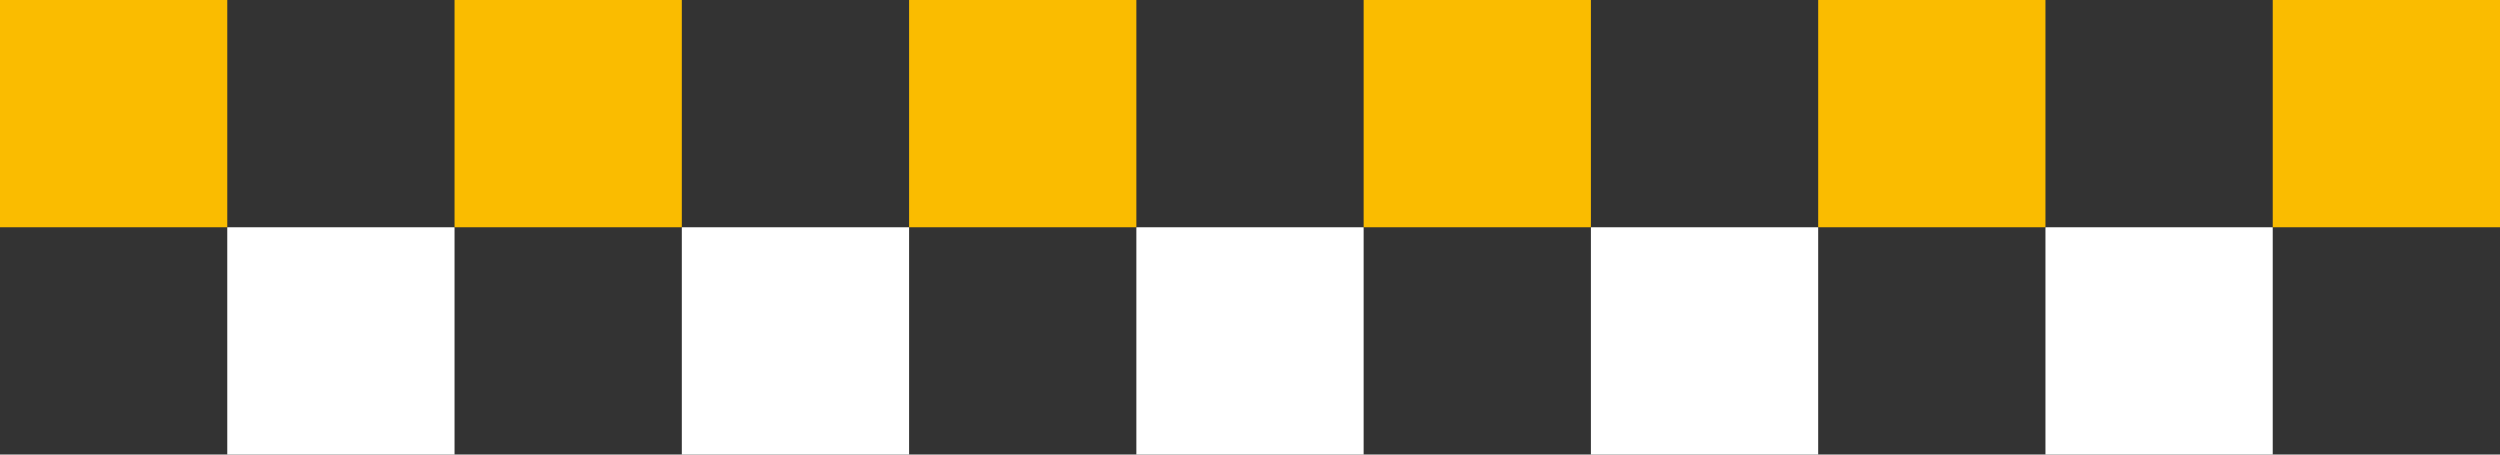 <svg width="110" height="20" fill="none" xmlns="http://www.w3.org/2000/svg"><rect width="100%" height="100%" fill="#333333" stroke="none"/><path fill="#FABC00" d="M0 0h10v10H0zm20 0h10v10H20zm20 0h10v10H40zm20 0h10v10H60zm20 0h10v10H80zm20 0h10v10h-10z"/><path fill="#fff" d="M90 10h10v10H90zm-20 0h10v10H70zm-20 0h10v10H50zm-20 0h10v10H30zm-20 0h10v10H10z"/></svg>